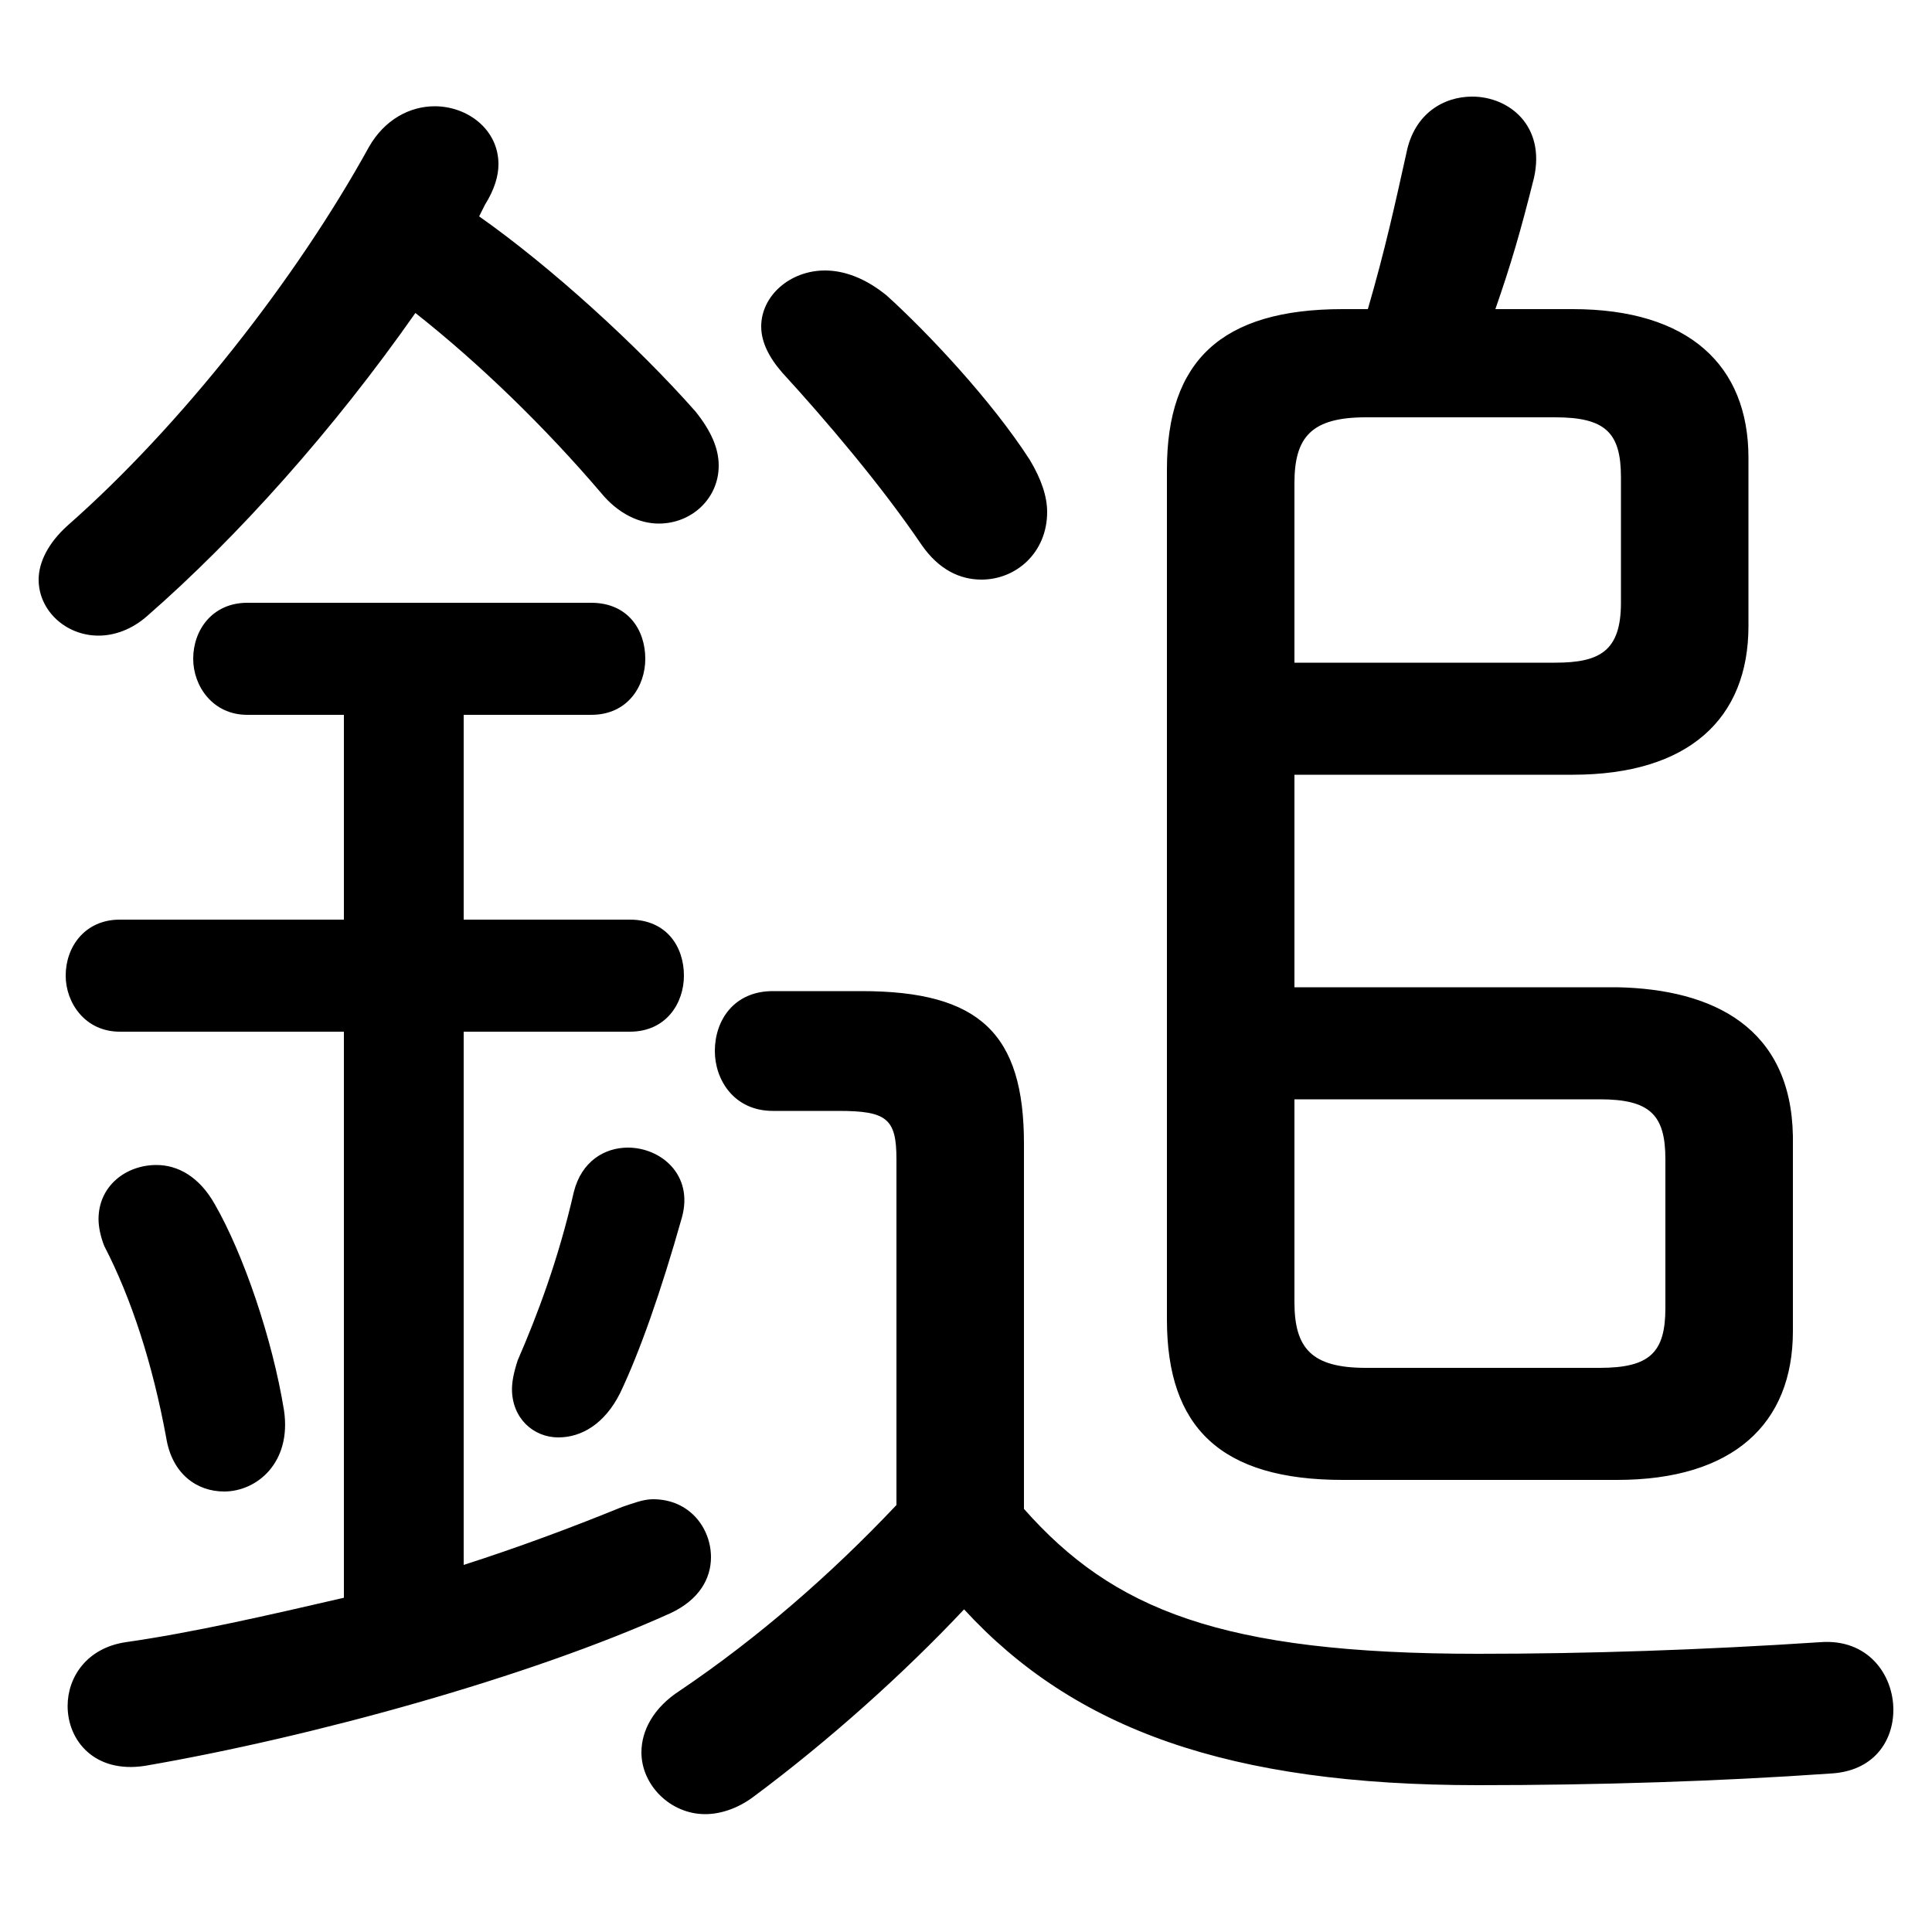 <svg xmlns="http://www.w3.org/2000/svg" viewBox="0 -44.0 50.0 50.0">
    <rect x="0" y="-44.0" width="50.0" height="50.0" fill="#808080" stroke="none"/>
    <g transform="scale(1, -1)">
        <!-- ボディの枠 -->
        <rect x="0" y="-6.0" width="50.0" height="50.0"
            stroke="white" fill="white"/>
        <!-- グリフ座標系の原点 -->
        <circle cx="0" cy="0" r="5" fill="white"/>
        <!-- グリフのアウトライン -->
        <g style="fill:black;stroke:#000000;stroke-width:0;stroke-linecap:round;stroke-linejoin:round;">
        <path d="M 26.5 14.4 C 26.5 17.25 25.35 18.35 22.3 18.35 L 20.0 18.35 C 19.0 18.35 18.5 17.6 18.5 16.8 C 18.5 16.05 19.0 15.25 20.0 15.25 L 21.7 15.25 C 22.95 15.25 23.2 15.05 23.2 14.0 L 23.2 5.05 C 21.5 3.25 19.6 1.6 17.6 0.25 C 16.9 -0.2 16.6 -0.8 16.6 -1.35 C 16.6 -2.2 17.35 -2.95 18.25 -2.95 C 18.65 -2.95 19.1 -2.8 19.5 -2.5 C 21.45 -1.05 23.4 0.7 24.95 2.35 C 27.8 -0.75 31.8 -2.2 38.25 -2.2 C 41.35 -2.2 44.5 -2.1 47.35 -1.9 C 48.5 -1.85 49.0 -1.05 49.0 -0.25 C 49.0 0.65 48.35 1.6 47.1 1.5 C 44.05 1.3 41.1 1.2 38.25 1.2 C 31.6 1.2 28.8 2.35 26.5 4.95 Z M 38.7 36.0 C 39.1 37.15 39.35 38.0 39.7 39.4 C 40.0 40.75 39.05 41.5 38.1 41.5 C 37.35 41.5 36.6 41.05 36.4 40.05 C 36.1 38.7 35.85 37.55 35.4 36.0 L 34.75 36.0 C 31.6 36.0 30.2 34.65 30.2 31.85 L 30.2 9.85 C 30.2 7.05 31.6 5.7 34.75 5.7 L 41.85 5.7 C 44.85 5.7 46.4 7.15 46.4 9.55 L 46.4 14.6 C 46.35 17.4 44.35 18.4 41.85 18.45 L 33.5 18.45 L 33.5 23.95 L 40.7 23.95 C 43.7 23.95 45.25 25.4 45.25 27.8 L 45.25 32.15 C 45.25 34.55 43.7 36.0 40.7 36.0 Z M 33.5 15.55 L 41.4 15.55 C 42.7 15.55 43.1 15.15 43.1 14.0 L 43.1 10.15 C 43.1 9.0 42.7 8.6 41.4 8.6 L 35.35 8.6 C 33.95 8.6 33.5 9.1 33.5 10.3 Z M 33.5 26.85 L 33.5 31.5 C 33.5 32.7 33.95 33.2 35.35 33.2 L 40.25 33.2 C 41.55 33.2 41.95 32.8 41.95 31.65 L 41.95 28.4 C 41.95 27.15 41.4 26.85 40.25 26.85 Z M 10.75 35.9 C 12.4 34.6 14.1 32.95 15.55 31.25 C 16.0 30.7 16.55 30.45 17.05 30.45 C 17.9 30.45 18.6 31.1 18.6 31.95 C 18.6 32.4 18.4 32.85 18.0 33.35 C 16.5 35.05 14.25 37.1 12.4 38.4 C 12.45 38.5 12.5 38.6 12.55 38.7 C 12.8 39.1 12.9 39.45 12.9 39.75 C 12.9 40.65 12.1 41.25 11.25 41.25 C 10.6 41.25 9.95 40.9 9.55 40.2 C 7.65 36.75 4.65 32.95 1.75 30.4 C 1.25 29.95 1.0 29.45 1.0 29.0 C 1.0 28.2 1.7 27.55 2.55 27.55 C 2.95 27.55 3.4 27.7 3.8 28.05 C 6.15 30.1 8.65 32.9 10.75 35.9 Z M 8.9 25.5 L 8.9 20.2 L 3.1 20.2 C 2.2 20.2 1.7 19.5 1.7 18.75 C 1.7 18.05 2.2 17.3 3.1 17.3 L 8.9 17.3 L 8.9 2.65 C 6.95 2.2 5.0 1.75 3.25 1.5 C 2.25 1.35 1.75 0.6 1.75 -0.15 C 1.75 -1.05 2.45 -1.9 3.75 -1.7 C 8.1 -0.95 13.7 0.6 17.35 2.25 C 18.1 2.6 18.4 3.15 18.4 3.7 C 18.4 4.45 17.85 5.2 16.9 5.2 C 16.65 5.2 16.4 5.1 16.1 5.0 C 14.75 4.45 13.4 3.95 12.0 3.5 L 12.0 17.3 L 16.3 17.3 C 17.25 17.3 17.7 18.05 17.7 18.75 C 17.7 19.5 17.25 20.2 16.3 20.2 L 12.0 20.2 L 12.0 25.5 L 15.3 25.5 C 16.25 25.5 16.7 26.25 16.7 26.95 C 16.7 27.7 16.25 28.4 15.3 28.4 L 6.4 28.4 C 5.5 28.4 5.0 27.7 5.0 26.95 C 5.0 26.25 5.5 25.5 6.4 25.5 Z M 5.55 12.85 C 5.15 13.55 4.6 13.85 4.05 13.85 C 3.25 13.85 2.55 13.3 2.55 12.45 C 2.55 12.25 2.6 12.0 2.7 11.75 C 3.4 10.4 3.95 8.7 4.3 6.8 C 4.45 5.85 5.1 5.4 5.8 5.4 C 6.65 5.4 7.55 6.15 7.35 7.5 C 7.05 9.35 6.3 11.55 5.55 12.85 Z M 14.85 13.15 C 14.45 11.4 13.9 9.95 13.4 8.8 C 13.3 8.5 13.25 8.25 13.25 8.05 C 13.25 7.3 13.8 6.8 14.45 6.8 C 15.05 6.8 15.65 7.15 16.05 7.95 C 16.55 9.0 17.1 10.55 17.65 12.5 C 17.95 13.6 17.1 14.3 16.25 14.3 C 15.65 14.3 15.05 13.95 14.85 13.15 Z M 22.95 36.35 C 22.4 36.8 21.85 37.0 21.35 37.0 C 20.45 37.0 19.7 36.35 19.7 35.55 C 19.7 35.15 19.9 34.75 20.25 34.35 C 21.35 33.15 22.8 31.45 23.85 29.9 C 24.3 29.25 24.85 29.0 25.4 29.0 C 26.3 29.0 27.1 29.7 27.1 30.75 C 27.1 31.15 26.95 31.6 26.65 32.1 C 25.65 33.65 24.0 35.4 22.95 36.35 Z"/>
    </g>
    </g>
</svg>
